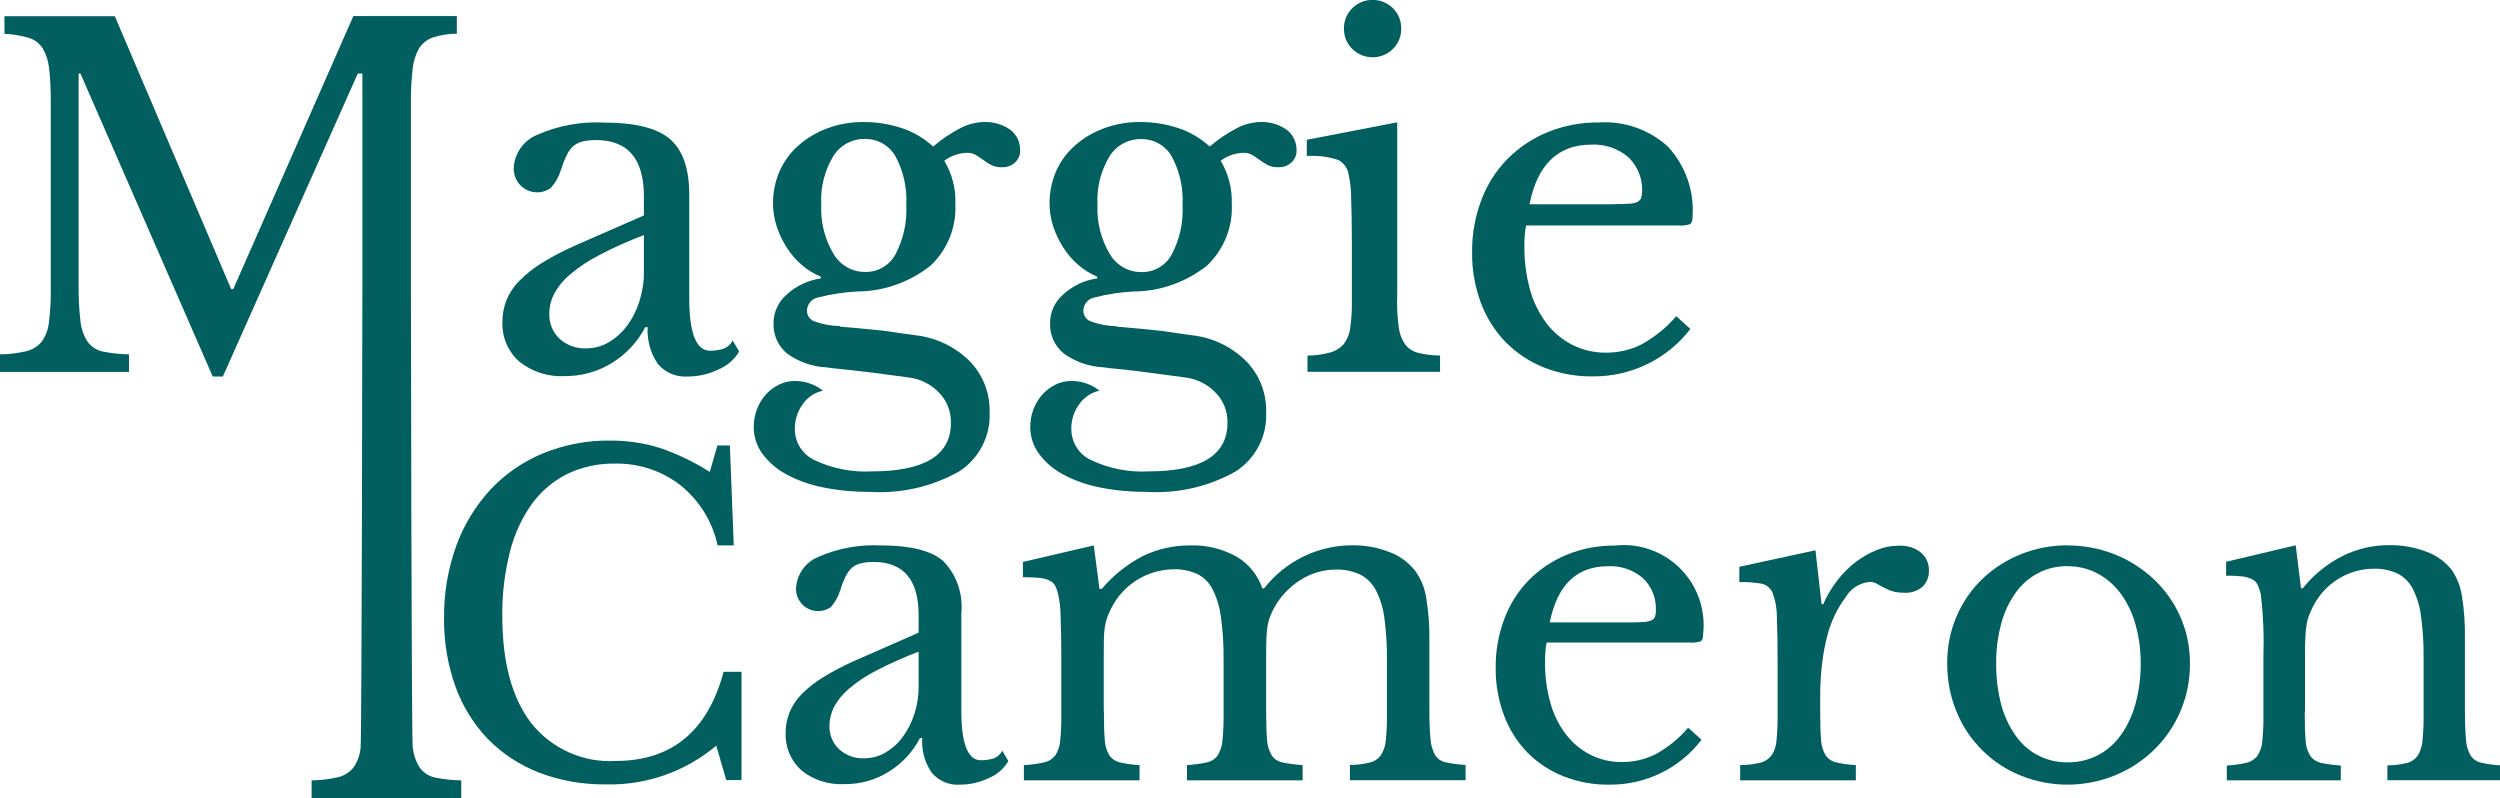 <?xml version="1.0" encoding="UTF-8"?><svg id="Layer_1" xmlns="http://www.w3.org/2000/svg" xmlns:xlink="http://www.w3.org/1999/xlink" viewBox="0 0 180.27 57.53"><defs><style>.cls-1{fill:none;}.cls-2{clip-path:url(#clippath);}.cls-3{fill:#015f60;}</style><clipPath id="clippath"><rect class="cls-1" width="180.27" height="57.53"/></clipPath></defs><g class="cls-2"><g id="Group_1"><path id="Path_1" class="cls-3" d="m16.82,20.85L25.48,1.16h7.46v1.27c-.58,0-1.16.09-1.72.27-.41.14-.77.42-1,.78-.26.46-.42.98-.47,1.52-.09.82-.13,1.64-.12,2.46v13.06c0,1.11.04,32.71.13,33.35.05.53.23,1.05.52,1.5.27.36.66.61,1.1.7.62.13,1.25.19,1.88.2v1.27h-10.79v-1.27c.63,0,1.26-.08,1.88-.22.44-.1.83-.34,1.12-.68.3-.42.48-.91.53-1.42.09-.61.13-32.16.13-33.2V5.3h-.33l-9.73,21.85h-.73L5.8,5.3h-.13v15.22c-.01.88.03,1.76.13,2.63.05.53.23,1.05.52,1.5.27.36.66.61,1.1.7.62.13,1.25.19,1.88.2v1.27H0v-1.27c.63,0,1.26-.08,1.88-.22.44-.1.83-.34,1.12-.68.3-.42.48-.91.53-1.42.1-.82.15-1.65.13-2.48V7.23c0-.77-.03-1.55-.12-2.31-.05-.51-.21-1.01-.47-1.45-.24-.36-.6-.63-1.02-.75-.56-.16-1.14-.26-1.73-.28v-1.27h7.96l8.39,19.68h.13Z"/><path id="Path_2" class="cls-3" d="m46.43,15.52v-1.36c0-2.71-1.15-4.06-3.46-4.06-.32,0-.65.03-.96.1-.25.06-.47.17-.67.33-.2.19-.37.41-.48.67-.17.34-.3.7-.42,1.07-.14.47-.39.91-.72,1.28-.76.55-1.82.37-2.36-.39-.2-.28-.31-.61-.32-.96.02-1.09.69-2.07,1.7-2.48,1.52-.67,3.17-.97,4.83-.88,2.22,0,3.8.39,4.73,1.18.93.79,1.4,2.13,1.4,4.01v7.46c0,2.53.5,3.8,1.5,3.8.3,0,.61-.04.9-.12.32-.1.58-.32.73-.62l.47.8c-.34.57-.86,1.02-1.47,1.28-.69.34-1.46.52-2.23.52-.84.06-1.65-.28-2.18-.93-.52-.77-.77-1.7-.72-2.63h-.17c-.55,1.06-1.38,1.95-2.4,2.58-1.02.63-2.2.96-3.4.95-1.19.07-2.37-.31-3.3-1.06-.81-.73-1.25-1.78-1.2-2.86,0-.52.09-1.04.28-1.53.21-.52.52-1,.92-1.4.5-.51,1.06-.95,1.66-1.32.82-.5,1.67-.94,2.55-1.32l4.8-2.1Zm0,1.43c-1.1.42-2.17.89-3.21,1.44-.76.39-1.47.85-2.11,1.4-.47.39-.86.86-1.15,1.4-.23.44-.35.93-.35,1.43-.02.68.24,1.33.73,1.8.53.48,1.22.73,1.93.7.57,0,1.13-.15,1.61-.43.51-.3.96-.7,1.32-1.18.4-.53.7-1.13.9-1.76.22-.69.34-1.42.33-2.15v-2.64Z"/><path id="Path_3" class="cls-3" d="m60.55,23.55c.53.04,1.02.09,1.47.13l1.32.13c.43.04.87.1,1.3.17.43.07.91.13,1.42.2,1.45.17,2.8.82,3.85,1.85.97.99,1.49,2.33,1.45,3.71.08,1.71-.77,3.34-2.21,4.26-1.95,1.1-4.18,1.6-6.41,1.47-1.15,0-2.29-.1-3.41-.33-.92-.18-1.82-.5-2.65-.95-.67-.36-1.26-.87-1.71-1.48-.4-.55-.62-1.22-.62-1.9,0-.44.07-.88.23-1.3.15-.38.36-.74.63-1.05.27-.3.59-.54.95-.72.36-.18.75-.27,1.15-.27.74,0,1.45.24,2.03.7-.6.13-1.12.48-1.46.98-.38.52-.57,1.14-.57,1.78,0,.97.56,1.86,1.45,2.26,1.28.6,2.7.88,4.11.8,3.8,0,5.7-1.17,5.7-3.5.02-.83-.3-1.63-.9-2.22-.57-.58-1.32-.95-2.13-1.05-.53-.07-1.08-.14-1.65-.22-.57-.08-1.12-.15-1.67-.21-.54-.07-1.05-.12-1.51-.17-.47-.04-.84-.09-1.13-.13-1.02-.05-2-.4-2.83-1-.65-.54-1.01-1.36-.97-2.2,0-.8.36-1.55.97-2.07.68-.62,1.53-1.01,2.43-1.14v-.13c-.5-.21-.96-.49-1.37-.85-.42-.36-.78-.78-1.08-1.25-.3-.47-.54-.98-.72-1.51-.18-.54-.27-1.11-.27-1.68,0-.8.16-1.6.48-2.33.32-.71.78-1.34,1.37-1.85.61-.54,1.32-.95,2.08-1.23.84-.31,1.73-.46,2.63-.45.94,0,1.87.15,2.76.45.83.28,1.59.73,2.23,1.32.61-.53,1.28-.98,2-1.35.51-.26,1.06-.4,1.63-.42.68-.03,1.36.16,1.92.55.47.35.73.9.72,1.48.02.34-.13.67-.38.9-.26.23-.6.34-.95.33-.27.01-.53-.05-.77-.17-.19-.1-.37-.22-.55-.35-.17-.12-.34-.24-.52-.35-.2-.12-.43-.18-.67-.17-.59.02-1.16.22-1.63.57.56.93.84,2.01.8,3.1.09,1.67-.56,3.29-1.77,4.45-1.51,1.2-3.37,1.87-5.3,1.88-.96.05-1.9.19-2.83.43-.46.09-.8.49-.8.97,0,.36.25.68.6.78.57.2,1.17.3,1.77.31m1.83-3.9c.91.02,1.75-.47,2.18-1.27.58-1.09.85-2.33.78-3.56.07-1.22-.2-2.44-.78-3.51-.45-.79-1.3-1.27-2.22-1.25-.93-.01-1.8.47-2.28,1.27-.62,1.04-.92,2.25-.85,3.46-.06,1.24.24,2.46.87,3.53.47.83,1.35,1.34,2.3,1.33"/><path id="Path_4" class="cls-3" d="m80.5,23.55c.53.04,1.02.09,1.47.13l1.32.13c.43.04.87.1,1.3.17.43.07.91.13,1.41.2,1.45.17,2.8.82,3.85,1.85.97.99,1.49,2.33,1.45,3.71.08,1.71-.77,3.34-2.21,4.26-1.95,1.1-4.18,1.6-6.41,1.47-1.15,0-2.29-.1-3.41-.33-.92-.18-1.82-.5-2.65-.95-.67-.36-1.26-.87-1.71-1.48-.4-.55-.62-1.22-.62-1.9,0-.44.07-.88.23-1.3.15-.38.36-.74.63-1.05.27-.3.59-.54.95-.72.36-.18.75-.27,1.15-.27.74,0,1.45.24,2.03.7-.6.13-1.12.48-1.46.98-.38.52-.58,1.14-.57,1.78,0,.97.56,1.86,1.45,2.26,1.28.6,2.7.88,4.11.8,3.8,0,5.7-1.17,5.7-3.5.02-.83-.3-1.64-.9-2.22-.57-.58-1.32-.95-2.13-1.05-.53-.07-1.08-.14-1.65-.22-.57-.08-1.12-.15-1.67-.22-.54-.07-1.05-.12-1.51-.17-.47-.04-.84-.09-1.13-.13-1.02-.05-2-.4-2.83-1-.65-.54-1.01-1.36-.97-2.2,0-.8.36-1.55.97-2.07.68-.61,1.52-1.01,2.43-1.13v-.13c-.5-.21-.96-.49-1.37-.85-.42-.36-.78-.78-1.08-1.25-.3-.47-.54-.98-.72-1.51-.18-.54-.27-1.11-.27-1.68,0-.8.16-1.6.48-2.33.32-.71.78-1.34,1.37-1.85.61-.54,1.32-.95,2.08-1.23.84-.31,1.73-.46,2.63-.45.94,0,1.87.15,2.76.45.83.28,1.59.73,2.23,1.32.61-.53,1.28-.98,2-1.35.51-.26,1.06-.4,1.63-.42.68-.03,1.36.16,1.91.55.47.35.73.9.72,1.48.02.34-.13.67-.38.9-.26.23-.6.34-.95.33-.27.01-.53-.05-.77-.17-.19-.1-.37-.22-.55-.35-.17-.12-.34-.24-.52-.35-.2-.12-.43-.18-.67-.17-.59.02-1.16.22-1.63.57.56.93.84,2.01.8,3.1.09,1.67-.56,3.29-1.77,4.45-1.51,1.2-3.37,1.87-5.3,1.88-.96.05-1.9.19-2.83.43-.46.09-.8.49-.8.97,0,.36.25.68.6.78.57.2,1.16.31,1.76.32m1.83-3.9c.91.02,1.75-.47,2.18-1.27.58-1.09.85-2.33.78-3.56.07-1.22-.2-2.44-.78-3.51-.45-.79-1.3-1.27-2.22-1.25-.93-.01-1.8.47-2.28,1.27-.62,1.04-.92,2.25-.85,3.46-.06,1.24.24,2.46.87,3.53.47.83,1.35,1.34,2.3,1.33"/><path id="Path_5" class="cls-3" d="m100.74,21.51c-.01.7.03,1.39.12,2.08.05.44.2.86.45,1.23.23.31.56.52.93.62.52.13,1.06.19,1.6.2v1.17h-9.56v-1.17c.55,0,1.1-.08,1.63-.22.38-.1.72-.31.98-.6.26-.34.42-.74.47-1.16.09-.63.13-1.27.12-1.92v-4.26c0-1.29-.02-2.35-.05-3.18,0-.58-.06-1.15-.18-1.72-.07-.45-.35-.84-.76-1.05-.73-.24-1.5-.33-2.26-.28v-1.17l6.52-1.26v12.69Zm-3.83-19.45c-.01-.55.21-1.08.6-1.47.81-.8,2.12-.8,2.93,0,.39.39.61.92.6,1.47.01.55-.21,1.08-.6,1.47-.81.8-2.12.8-2.93,0-.39-.38-.61-.92-.6-1.47"/><path id="Path_6" class="cls-3" d="m121.9,23.71c-1.67,2.18-4.28,3.45-7.03,3.43-1.22.02-2.43-.2-3.56-.65-1.03-.41-1.97-1.04-2.75-1.83-.78-.81-1.39-1.78-1.78-2.83-.43-1.17-.65-2.4-.63-3.65-.01-1.29.21-2.56.67-3.76.41-1.11,1.06-2.12,1.88-2.96.83-.83,1.81-1.49,2.9-1.93,1.17-.48,2.42-.71,3.68-.7,1.83-.12,3.64.51,5,1.75,1.25,1.36,1.89,3.17,1.77,5.01,0,.31-.06.5-.18.57-.27.09-.56.12-.85.1h-10.97c-.05.21-.08.43-.1.65-.02.26-.03.54-.03.85-.01,1.06.13,2.12.41,3.15.24.87.65,1.69,1.2,2.42.5.65,1.14,1.18,1.87,1.55.75.37,1.58.56,2.41.55.9,0,1.8-.2,2.6-.62.93-.52,1.77-1.2,2.46-2.01l1.03.93Zm-5.5-8.99c.44,0,.8-.01,1.07-.03.21,0,.41-.05.6-.13.12-.06.22-.16.27-.28.05-.16.07-.32.07-.48.04-.92-.32-1.81-.98-2.45-.74-.64-1.7-.97-2.68-.92-2.4,0-3.89,1.43-4.46,4.3h6.13Z"/><path id="Path_7" class="cls-3" d="m51.75,32.12h.88l.28,7.21h-1.16c-.37-1.7-1.31-3.23-2.67-4.33-1.36-1.06-3.04-1.61-4.77-1.57-1.18-.02-2.35.24-3.42.75-1.01.51-1.88,1.25-2.54,2.16-.74,1.04-1.27,2.21-1.58,3.45-.38,1.51-.57,3.06-.55,4.61,0,3.37.7,5.95,2.1,7.76,1.47,1.84,3.74,2.85,6.08,2.71,4.03,0,6.63-2.14,7.78-6.43h1.29v7.81h-1.1l-.72-2.48c-2.23,1.87-5.06,2.87-7.97,2.79-1.64.02-3.28-.26-4.81-.85-1.38-.53-2.63-1.35-3.67-2.4-1.04-1.08-1.84-2.37-2.35-3.78-.57-1.59-.85-3.27-.83-4.96-.02-1.77.28-3.54.88-5.21.54-1.5,1.38-2.87,2.46-4.05,1.06-1.13,2.36-2.03,3.8-2.62,1.55-.63,3.21-.95,4.88-.92,1.2,0,2.4.17,3.54.53,1.26.43,2.47,1.01,3.6,1.73l.56-1.94Z"/><path id="Path_8" class="cls-3" d="m66.24,45.64v-1.29c0-2.55-1.09-3.83-3.26-3.83-.31,0-.61.03-.91.1-.23.05-.45.16-.63.31-.19.18-.35.39-.46.63-.16.32-.29.66-.39,1-.14.45-.37.86-.67,1.21-.72.51-1.72.34-2.23-.38-.18-.26-.29-.57-.29-.89.02-1.03.65-1.95,1.6-2.34,1.43-.63,2.99-.91,4.55-.83,2.09,0,3.58.37,4.45,1.11.98,1,1.46,2.39,1.32,3.78v7.03c0,2.38.47,3.57,1.41,3.57.29,0,.57-.04.85-.11.3-.09.55-.3.69-.58l.44.75c-.32.54-.8.97-1.38,1.21-.65.32-1.37.49-2.1.49-.79.06-1.55-.27-2.06-.88-.49-.73-.73-1.6-.67-2.48h-.16c-.52,1-1.3,1.84-2.26,2.43-.96.6-2.07.91-3.2.89-1.12.06-2.23-.29-3.1-1-.76-.69-1.17-1.68-1.13-2.7,0-.49.09-.98.27-1.44.2-.49.49-.94.86-1.32.47-.48,1-.89,1.57-1.24.76-.47,1.56-.88,2.38-1.24l4.51-1.98Zm0,1.35c-1.03.39-2.05.84-3.03,1.35-.71.36-1.38.8-1.99,1.32-.44.37-.81.81-1.08,1.32-.21.42-.33.88-.33,1.35-.02.64.23,1.25.69,1.69.49.45,1.15.69,1.82.66.53,0,1.06-.14,1.52-.41.48-.28.91-.66,1.24-1.11.37-.5.66-1.07.85-1.66.21-.65.32-1.34.31-2.02v-2.48Z"/><path id="Path_9" class="cls-3" d="m79.6,51.25c0,.88.02,1.57.06,2.07.01.4.13.8.33,1.14.18.26.46.45.77.52.46.1.94.17,1.41.19v1.1h-8.34v-1.1c.49-.02.97-.09,1.44-.19.32-.06.61-.24.82-.5.21-.32.34-.7.36-1.08.06-.63.09-1.27.08-1.9v-4.01c0-1.19-.02-2.18-.05-2.98,0-.55-.06-1.09-.17-1.63-.05-.22-.12-.44-.22-.64-.09-.17-.24-.3-.41-.38-.23-.11-.48-.17-.74-.19-.3-.03-.7-.05-1.18-.05v-1.1l5.11-1.19.41,3.14h.16c.82-.97,1.83-1.78,2.96-2.37,1.07-.52,2.25-.78,3.43-.77,1.16-.04,2.31.24,3.32.8.88.51,1.55,1.33,1.88,2.3h.12c.75-.97,1.72-1.75,2.82-2.29,1.1-.54,2.32-.82,3.54-.82.92-.01,1.83.15,2.68.49.72.26,1.36.73,1.84,1.33.41.56.69,1.21.8,1.9.18,1.06.26,2.14.24,3.21v4.99c0,.86.03,1.54.08,2.04.02.41.14.8.33,1.16.17.28.45.47.77.53.47.1.95.16,1.43.19v1.1h-8.34v-1.1c.48,0,.95-.06,1.41-.17.33-.07.62-.26.82-.53.21-.32.33-.7.36-1.08.06-.63.09-1.25.08-1.88v-3.94c.01-1.01-.05-2.02-.19-3.03-.09-.7-.3-1.38-.63-2.01-.26-.48-.66-.87-1.15-1.11-.54-.24-1.12-.36-1.71-.34-.92,0-1.82.27-2.59.77-.8.51-1.46,1.22-1.9,2.05-.1.2-.19.4-.27.61-.08.21-.14.43-.17.66-.05.29-.07.57-.08.86-.01.33-.02.75-.02,1.25v3.98c0,.86.02,1.54.06,2.04.01.41.13.81.33,1.16.18.28.47.47.8.53.48.1.96.16,1.44.19v1.1h-8.34v-1.1c.47-.03.95-.09,1.41-.19.32-.06.61-.24.8-.5.2-.33.32-.7.35-1.08.06-.63.09-1.27.08-1.9v-3.95c.01-1.02-.05-2.04-.19-3.06-.09-.7-.29-1.38-.61-2.01-.24-.48-.63-.86-1.11-1.1-.53-.23-1.11-.35-1.69-.33-1.92.02-3.66,1.11-4.51,2.83-.1.2-.19.4-.27.61-.08.21-.13.43-.17.66-.05.29-.07.57-.08.86,0,.33-.01.75-.01,1.25v3.98Z"/><path id="Path_10" class="cls-3" d="m122.69,53.35c-1.58,2.06-4.03,3.25-6.62,3.23-1.15.02-2.29-.19-3.35-.61-.97-.39-1.86-.97-2.59-1.72-.74-.76-1.31-1.67-1.68-2.67-.41-1.1-.61-2.26-.6-3.43-.01-1.21.2-2.41.63-3.54.39-1.04.99-1.99,1.77-2.79.78-.78,1.71-1.4,2.73-1.82,1.1-.45,2.28-.67,3.46-.66,3.17-.35,6.02,1.93,6.37,5.1.05.42.05.85,0,1.27,0,.29-.06.47-.17.53-.26.08-.53.12-.8.09h-10.31c-.05.2-.08.41-.09.61-.02.24-.03.51-.03.8-.01,1,.12,2,.39,2.96.23.82.61,1.59,1.13,2.27.47.61,1.07,1.11,1.76,1.46.71.35,1.49.53,2.27.52.85,0,1.69-.19,2.45-.58.88-.49,1.67-1.13,2.32-1.9l.97.88Zm-5.17-8.47c.42,0,.75-.01,1-.03.19,0,.39-.05.57-.12.12-.05.21-.15.25-.27.05-.15.07-.3.06-.46.04-.87-.3-1.71-.93-2.31-.7-.6-1.6-.91-2.52-.86-2.26,0-3.66,1.35-4.2,4.05h5.77Z"/><path id="Path_11" class="cls-3" d="m131.25,51.28c0,.86.02,1.54.06,2.04.01.4.13.8.33,1.14.18.26.46.45.77.52.46.1.94.17,1.41.19v1.1h-8.34v-1.1c.49,0,.97-.06,1.44-.17.32-.07.61-.26.82-.52.21-.32.34-.7.36-1.08.06-.63.09-1.27.08-1.9v-3.67c0-1.42-.02-2.53-.05-3.32,0-.6-.1-1.2-.31-1.76-.15-.35-.46-.6-.83-.67-.52-.08-1.04-.12-1.57-.11v-1.1l5.49-1.19.44,3.89h.12c.27-.62.61-1.2,1.02-1.72.38-.5.83-.95,1.33-1.33.46-.35.97-.64,1.51-.86.51-.21,1.05-.31,1.6-.31.57-.03,1.13.14,1.58.49.38.32.6.8.58,1.3.02.44-.15.87-.47,1.18-.38.31-.86.46-1.35.42-.29,0-.57-.03-.85-.12-.21-.07-.41-.16-.61-.27l-.5-.27c-.16-.08-.34-.13-.52-.12-.7.08-1.33.48-1.69,1.08-.61.82-1.06,1.75-1.32,2.74-.18.67-.31,1.36-.39,2.06-.1.8-.14,1.6-.14,2.4v1.07Z"/><path id="Path_12" class="cls-3" d="m149.1,39.33c2.3,0,4.51.85,6.19,2.42.81.76,1.46,1.67,1.91,2.68.48,1.07.72,2.23.71,3.4.03,2.36-.92,4.63-2.62,6.27-.81.78-1.76,1.4-2.81,1.82-2.16.87-4.57.88-6.73.02-1.03-.41-1.98-1.02-2.77-1.8-.81-.79-1.45-1.73-1.88-2.78-.47-1.12-.7-2.32-.69-3.53-.01-1.18.22-2.34.69-3.42.44-1.02,1.08-1.94,1.88-2.7.8-.76,1.75-1.35,2.77-1.76,1.06-.42,2.2-.63,3.34-.63m0,1.5c-.74,0-1.46.16-2.12.5-.65.34-1.21.83-1.63,1.43-.48.67-.83,1.43-1.04,2.23-.25.94-.37,1.9-.36,2.87-.01.99.11,1.99.36,2.95.21.8.56,1.56,1.04,2.24.42.6.97,1.09,1.62,1.43.66.34,1.39.51,2.13.5.75.01,1.49-.16,2.16-.5.66-.34,1.23-.84,1.66-1.44.49-.68.85-1.45,1.07-2.26.26-.95.39-1.93.38-2.92.01-.96-.12-1.93-.38-2.85-.22-.79-.58-1.54-1.07-2.21-.44-.6-1.01-1.09-1.66-1.44-.67-.35-1.41-.53-2.16-.52"/><path id="Path_13" class="cls-3" d="m166.19,51.34c0,.86.02,1.53.06,2.02.01.4.13.79.33,1.13.19.27.47.45.78.52.47.1.95.16,1.43.19v1.07h-8.22v-1.07c.47-.02.94-.09,1.4-.19.32-.07.6-.24.8-.5.21-.32.34-.69.36-1.07.06-.63.09-1.25.08-1.88v-4.17c.05-1.52-.01-3.04-.19-4.55-.05-.23-.13-.46-.23-.68-.09-.18-.24-.32-.42-.41-.23-.1-.47-.17-.72-.19-.38-.04-.75-.05-1.13-.05v-1l5.02-1.19.38,3.1h.13c.76-.95,1.71-1.73,2.79-2.29,1.08-.55,2.27-.83,3.48-.82.9-.01,1.79.15,2.63.47.71.25,1.34.7,1.82,1.29.39.56.64,1.2.75,1.87.17,1.04.24,2.1.22,3.15v5.24c0,.68.02,1.35.08,2.02.02.4.14.78.33,1.13.18.27.45.45.77.52.45.1.91.16,1.36.19v1.07h-8.13v-1.07c.47,0,.94-.06,1.4-.17.31-.07.59-.26.78-.52.2-.33.32-.7.35-1.08.06-.62.09-1.24.08-1.87v-4.14c.01-1.01-.05-2.01-.19-3.01-.08-.69-.29-1.36-.61-1.98-.25-.47-.64-.85-1.11-1.08-.52-.23-1.09-.35-1.66-.33-.92,0-1.81.25-2.59.74-.79.49-1.42,1.19-1.83,2.02-.11.21-.19.41-.27.6-.08.21-.14.43-.17.66-.05.29-.08.57-.09.86-.02.32-.03.74-.03,1.24v4.2Z"/></g></g></svg>